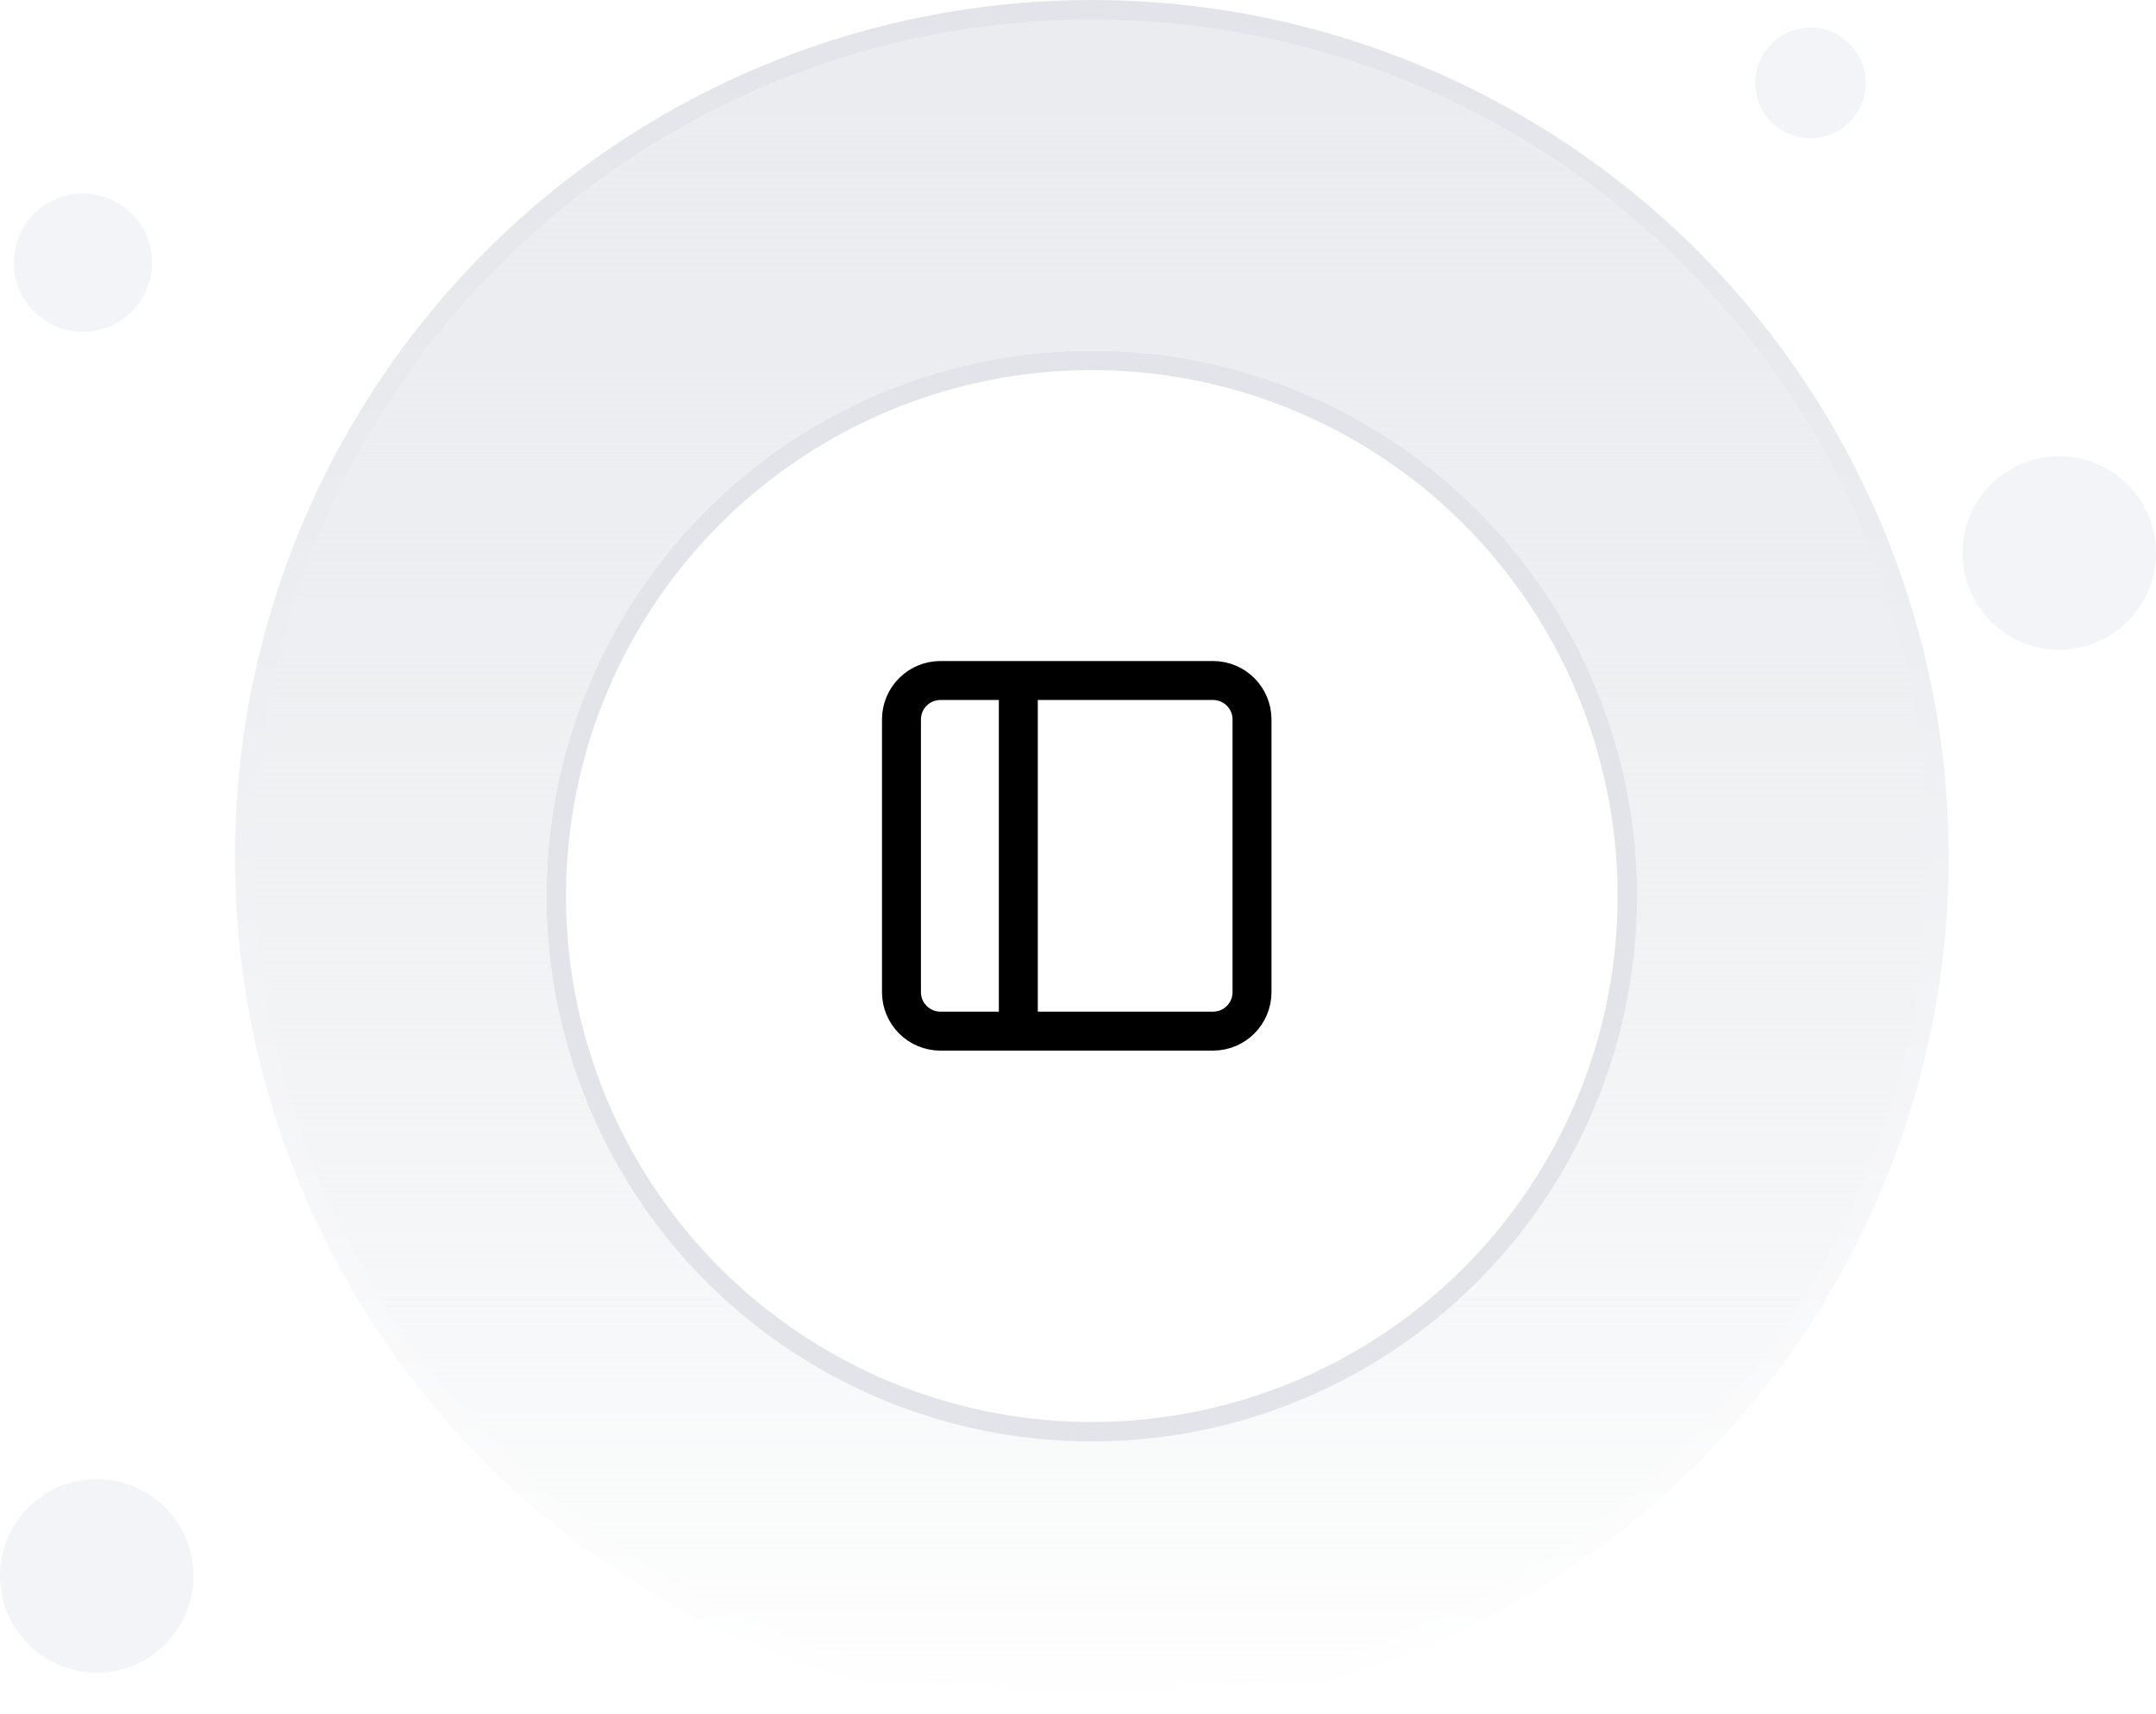 <svg width="156" height="124" viewBox="0 0 156 124" fill="none" xmlns="http://www.w3.org/2000/svg">
<circle cx="79" cy="62" r="61.295" fill="url(#paint0_linear_124_50266)" stroke="url(#paint1_linear_124_50266)" stroke-width="1.409"/>
<g filter="url(#filter0_d_124_50266)">
<circle cx="79" cy="62" r="39.455" fill="white"/>
<circle cx="79" cy="62" r="38.75" stroke="url(#paint2_linear_124_50266)" stroke-width="1.409"/>
</g>
<path d="M73.682 49.227V74.591M68.046 49.227H87.773C89.329 49.227 90.591 50.489 90.591 52.045V71.773C90.591 73.329 89.329 74.591 87.773 74.591H68.046C66.489 74.591 65.227 73.329 65.227 71.773V52.045C65.227 50.489 66.489 49.227 68.046 49.227Z" stroke="black" stroke-width="2.818" stroke-linecap="round" stroke-linejoin="round"/>
<circle cx="149" cy="40" r="7" fill="#F2F4F7"/>
<circle cx="131" cy="6" r="4" fill="#F2F4F7"/>
<circle cx="6" cy="19" r="5" fill="#F2F4F7"/>
<circle cx="7" cy="114" r="7" fill="#F2F4F7"/>
<defs>
<filter id="filter0_d_124_50266" x="33.909" y="19.727" width="90.182" height="90.182" filterUnits="userSpaceOnUse" color-interpolation-filters="sRGB">
<feFlood flood-opacity="0" result="BackgroundImageFix"/>
<feColorMatrix in="SourceAlpha" type="matrix" values="0 0 0 0 0 0 0 0 0 0 0 0 0 0 0 0 0 0 127 0" result="hardAlpha"/>
<feOffset dy="2.818"/>
<feGaussianBlur stdDeviation="2.818"/>
<feComposite in2="hardAlpha" operator="out"/>
<feColorMatrix type="matrix" values="0 0 0 0 0 0 0 0 0 0 0 0 0 0 0 0 0 0 0.05 0"/>
<feBlend mode="normal" in2="BackgroundImageFix" result="effect1_dropShadow_124_50266"/>
<feBlend mode="normal" in="SourceGraphic" in2="effect1_dropShadow_124_50266" result="shape"/>
</filter>
<linearGradient id="paint0_linear_124_50266" x1="79" y1="0" x2="79" y2="124" gradientUnits="userSpaceOnUse">
<stop stop-color="#EAECF0"/>
<stop offset="1" stop-color="#D7DBE0" stop-opacity="0"/>
</linearGradient>
<linearGradient id="paint1_linear_124_50266" x1="79" y1="0" x2="79" y2="124" gradientUnits="userSpaceOnUse">
<stop stop-color="#E2E4E9"/>
<stop offset="1" stop-color="white"/>
</linearGradient>
<linearGradient id="paint2_linear_124_50266" x1="79" y1="22.545" x2="79" y2="101.455" gradientUnits="userSpaceOnUse">
<stop stop-color="#E2E4E9"/>
<stop offset="1" stop-color="#E2E4E9"/>
</linearGradient>
</defs>
</svg>
